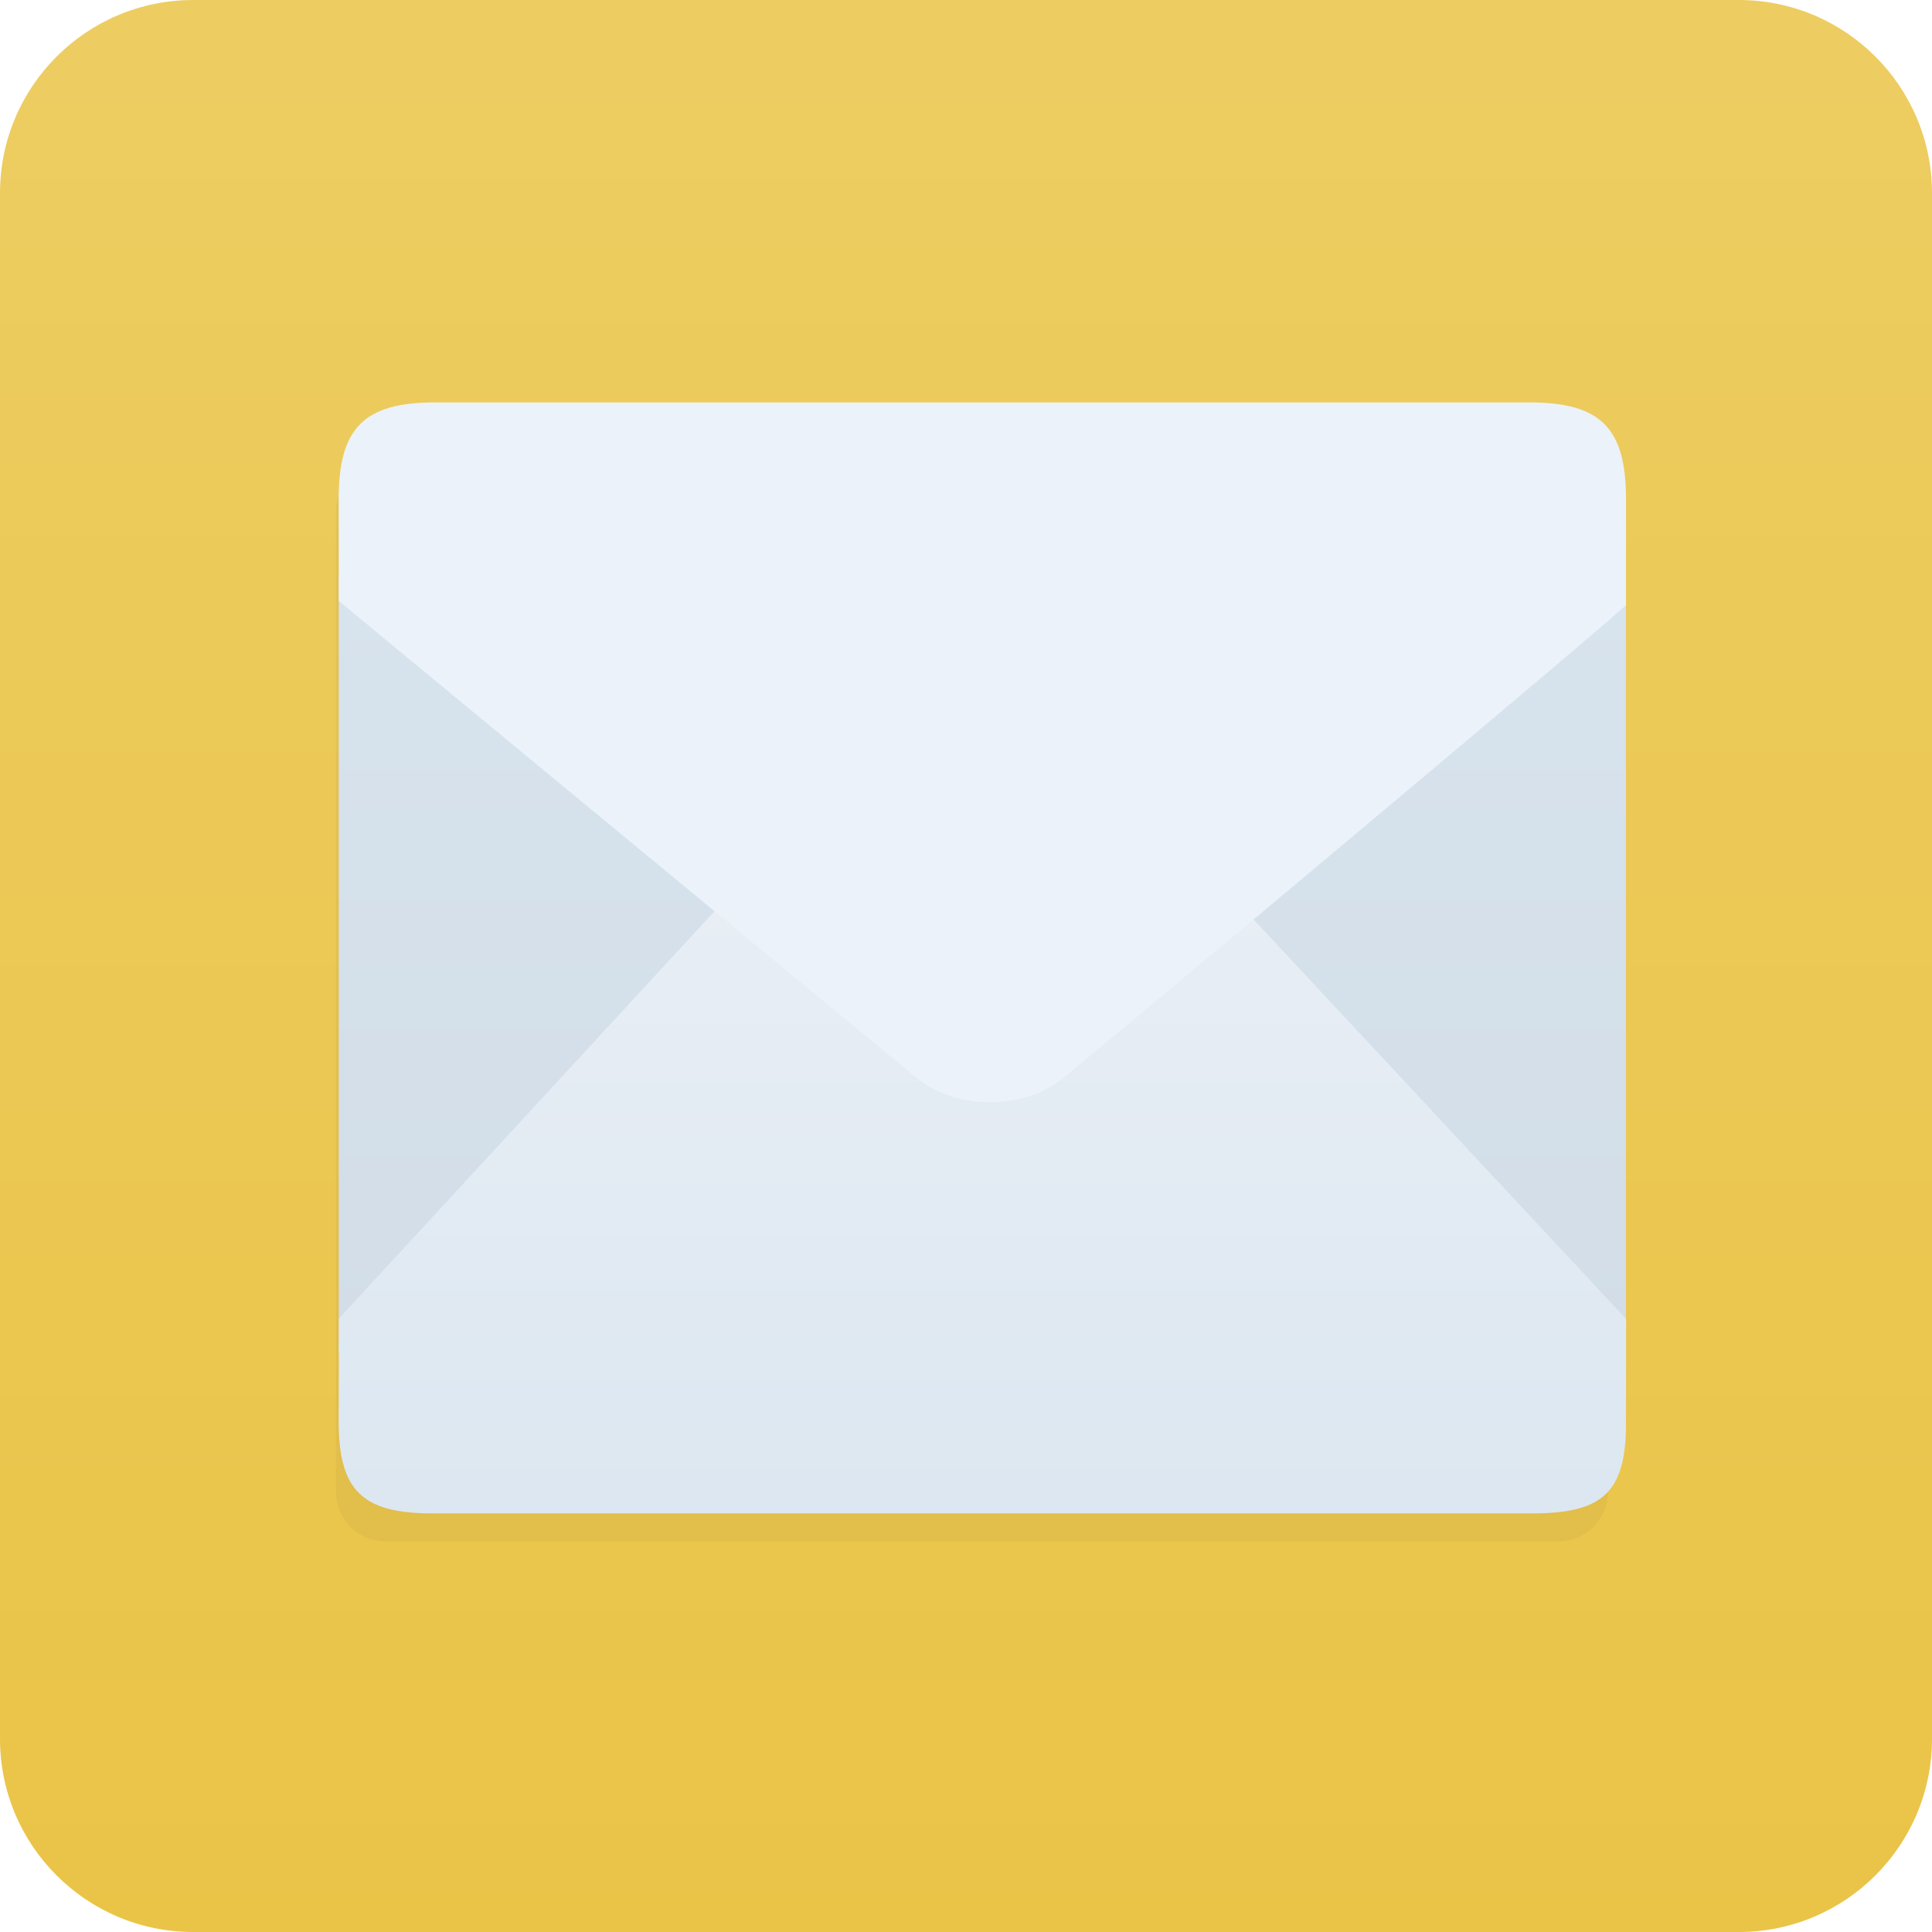 <svg xmlns="http://www.w3.org/2000/svg" width="120" height="120"><filter id="d" filterUnits="userSpaceOnUse" y="-4" x="-7"><feOffset dy="-2" in="SourceGraphic" result="offOut"/><feGaussianBlur in="offOut" stdDeviation="1" result="blurOut"/><feBlend in="SourceGraphic" in2="blurOut"/></filter><filter id="b" filterUnits="userSpaceOnUse" y="8" x="-7"><feOffset dy="3" in="SourceGraphic" result="offOut"/><feGaussianBlur in="offOut" stdDeviation="2" result="blurOut"/><feBlend in="SourceGraphic" in2="blurOut"/></filter><g enable-background="new"><g><linearGradient id="a" gradientUnits="userSpaceOnUse" x1="381" y1="-196" x2="381" y2="-316" gradientTransform="translate(-321 316)"><stop offset="0" stop-color="#EAC447"/><stop offset="1" stop-color="#EDCD62"/></linearGradient><path d="M108 0h-96c-6.627 0-12 5.373-12 12v96c0 6.628 5.373 12 12 12h96c6.627 0 12-5.372 12-12v-96c0-6.627-5.373-12-12-12z" fill-rule="evenodd" clip-rule="evenodd" fill="url(#a)"/></g><g><path d="M99.869 89.668c0 1.694-1.374 3.068-3.068 3.068h-72.864c-1.694 0-3.068-1.374-3.068-3.068v-60.848c0-1.694 1.374-3.068 3.068-3.068h72.864c1.694 0 3.068 1.374 3.068 3.068v60.848z" opacity=".2" filter="url(#b)"/><g><linearGradient id="c" gradientUnits="userSpaceOnUse" x1="58.022" y1="-373" x2="58.022" y2="-421.166" gradientTransform="translate(2.994 456.994)"><stop offset="0" stop-color="#D2DDE8"/><stop offset="1" stop-color="#D7E3ED"/></linearGradient><rect x="21.041" y="35.828" width="79.949" height="48.166" fill-rule="evenodd" clip-rule="evenodd" fill="url(#c)"/></g><path d="M74.95 56.102s-7.106-5.652-8.327-4.674c-2.94 2.357-2.662 3.796-6.565.938-.104-.075-5.359-.851-5.46-.932-1.396-1.123-7.692 4.568-7.692 4.568l-23.37 25.342-.019 6.002c0 4.062 1.415 5.355 5.474 5.355h64.046c4.059 0 5.474-1.168 5.474-5.23l.006-6.098-23.567-25.271z" opacity=".4" filter="url(#d)"/><g><linearGradient id="e" gradientUnits="userSpaceOnUse" x1="58.024" y1="-362.994" x2="58.024" y2="-407.151" gradientTransform="translate(2.994 456.994)"><stop offset="0" stop-color="#DCE7F1"/><stop offset="1" stop-color="#EAEFF5"/></linearGradient><path d="M75.872 54.977s-7.577-6.025-8.878-4.982c-3.135 2.514-2.838 4.047-7 1-.111-.081-5.714-.907-5.822-.994-1.489-1.197-8.201 4.871-8.201 4.871l-24.916 27.018-.02 6.4c0 4.331 1.508 5.71 5.836 5.71h68.286c4.328 0 5.836-1.245 5.836-5.577l.007-6.501-25.128-26.945z" fill-rule="evenodd" clip-rule="evenodd" fill="url(#e)"/></g><path d="M94.166 26.791h-66.302c-4.308 0-5.85 1.546-5.85 5.857l.01 2.178s32.458 26.816 35.068 28.937c2.372 1.927 6.447 1.899 8.78 0 3.798-3.091 34.375-28.707 34.14-28.694l.002-2.42c0-4.312-1.54-5.858-5.848-5.858z" opacity=".5" filter="url(#b)"/><path d="M94.998 24.994h-67.967c-4.416 0-5.996 1.584-5.996 6.004l.01 6.333s33.273 27.489 35.949 29.663c2.432 1.975 6.609 1.946 9 0 3.894-3.169 35.239-29.428 34.998-29.415l.002-6.581c0-4.42-1.58-6.004-5.996-6.004z" fill-rule="evenodd" clip-rule="evenodd" fill="#EBF2F9"/></g></g></svg>